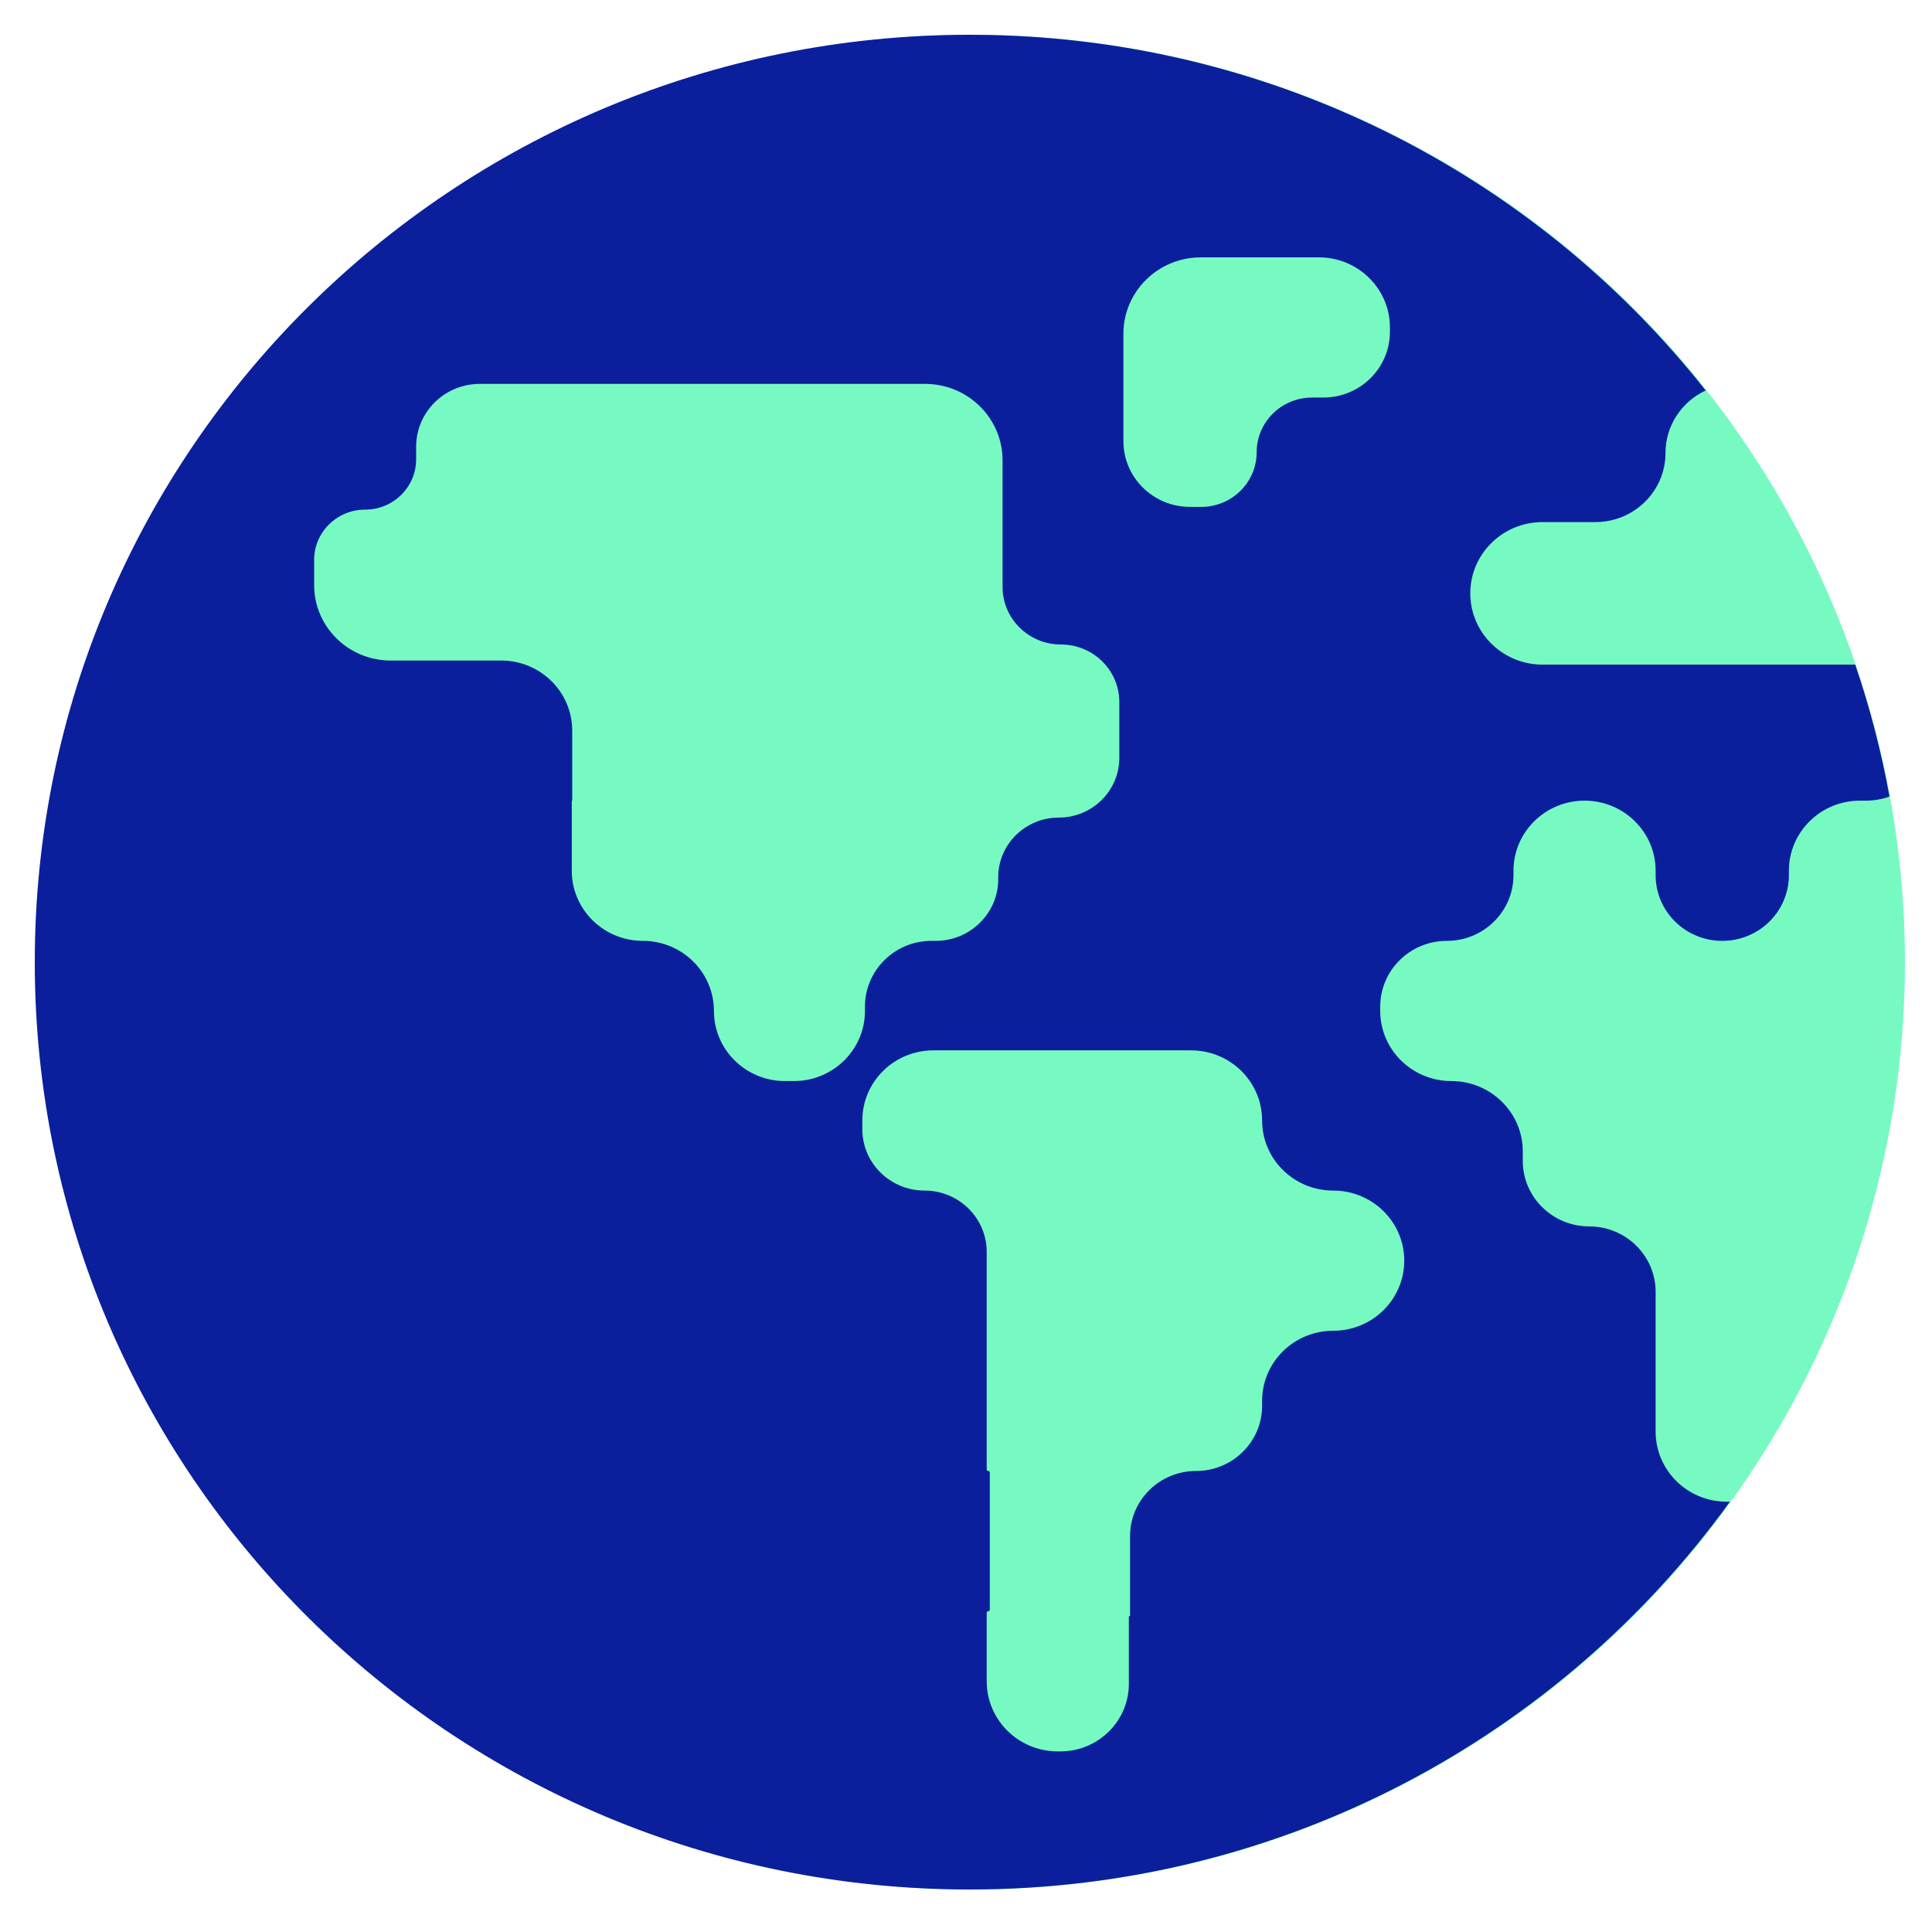 <?xml version="1.0" encoding="UTF-8"?><svg xmlns="http://www.w3.org/2000/svg" width="500" height="500" viewBox="0 0 500 500" fill="none" version="1.2" baseProfile="tiny-ps"><title>Localyze</title><ellipse cx="251.5" cy="249" rx="241.5" ry="240" fill="#76FAC1"></ellipse><path fill-rule="evenodd" d="M250.923 489C117.312 489 9 381.548 9 249C9 116.452 117.312 9 250.923 9C328.272 9 397.142 45.012 441.428 101.056C435.283 103.921 431.027 110.087 431.027 117.231C431.027 127.107 422.911 135.114 412.898 135.114H399.21C388.882 135.114 380.509 143.372 380.509 153.56C380.509 163.747 388.882 172.006 399.21 172.006H480.128C483.895 183.048 486.875 194.45 489 206.147C487.092 206.834 485.032 207.208 482.883 207.208H481.357C471.198 207.208 462.963 215.331 462.963 225.351V226.485C462.963 235.879 455.243 243.494 445.72 243.494C436.196 243.494 428.476 235.879 428.476 226.485V225.351C428.476 215.331 420.241 207.208 410.082 207.208C399.924 207.208 391.689 215.331 391.689 225.351V226.485C391.689 235.879 383.968 243.494 374.445 243.494C364.921 243.494 357.201 251.11 357.201 260.503V261.637C357.201 271.657 365.462 279.78 375.621 279.78C385.808 279.78 394.094 287.927 394.094 297.976V300.436C394.094 309.801 401.79 317.393 411.285 317.393C420.779 317.393 428.476 324.985 428.476 334.35V370.495C428.476 380.515 436.711 388.638 446.869 388.638C447.153 388.638 447.437 388.632 447.718 388.619C403.826 449.397 332.036 489 250.923 489ZM359.71 84.743C359.71 74.723 351.475 66.6 341.317 66.6H310.791C299.714 66.6 290.735 75.457 290.735 86.383V114.176C290.735 123.57 298.455 131.185 307.978 131.185H310.877C318.8 131.185 325.222 124.85 325.222 117.036C325.222 109.221 331.645 102.886 339.567 102.886H342.466C351.99 102.886 359.71 95.271 359.71 85.877V84.743ZM107.694 115.62C107.694 106.633 115.079 99.348 124.19 99.348H239.407C250.483 99.348 259.463 108.205 259.463 119.131L259.463 151.894C259.463 160.124 266.226 166.795 274.57 166.795C282.914 166.795 289.677 173.467 289.677 181.697V196.135C289.677 204.672 282.661 211.593 274.007 211.593C265.352 211.593 258.336 218.513 258.336 227.05V227.544C258.336 236.353 251.096 243.494 242.165 243.494H241.092C231.569 243.494 223.849 251.11 223.849 260.503V261.637C223.849 271.657 215.613 279.78 205.455 279.78H203.156C192.997 279.78 184.762 271.657 184.762 261.637C184.762 251.617 176.527 243.494 166.369 243.494C156.21 243.494 147.975 235.371 147.975 225.351V207.263C147.975 207.233 148 207.208 148.031 207.208C148.062 207.208 148.087 207.184 148.087 207.153V189.077C148.087 179.063 139.857 170.945 129.705 170.945H101.095C90.162 170.945 81.299 162.203 81.299 151.419V144.91C81.299 137.72 87.208 131.892 94.496 131.892C101.785 131.892 107.694 126.064 107.694 118.875V115.62ZM241.563 271.831C231.405 271.831 223.17 279.954 223.17 289.974V292.242C223.17 301.01 230.376 308.117 239.264 308.117C248.153 308.117 255.359 315.225 255.359 323.993V380.293C255.359 380.512 255.539 380.689 255.761 380.689C255.983 380.689 256.163 380.867 256.163 381.086V416.579C256.163 416.798 255.983 416.975 255.761 416.975C255.539 416.975 255.359 417.153 255.359 417.372V435.118C255.359 445.139 263.594 453.261 273.752 453.261H274.413C284.206 453.261 292.145 445.43 292.145 435.77V418.433C292.145 418.348 292.215 418.279 292.301 418.279C292.386 418.279 292.456 418.211 292.456 418.126V397.545C292.456 388.236 300.107 380.689 309.544 380.689C318.982 380.689 326.633 373.143 326.633 363.833V362.546C326.633 352.526 334.868 344.403 345.027 344.403C355.185 344.403 363.42 336.281 363.42 326.26C363.42 316.24 355.185 308.117 345.027 308.117C334.868 308.117 326.633 299.995 326.633 289.974C326.633 279.954 318.398 271.831 308.24 271.831H241.563Z" fill="#0B1F9C"></path></svg>